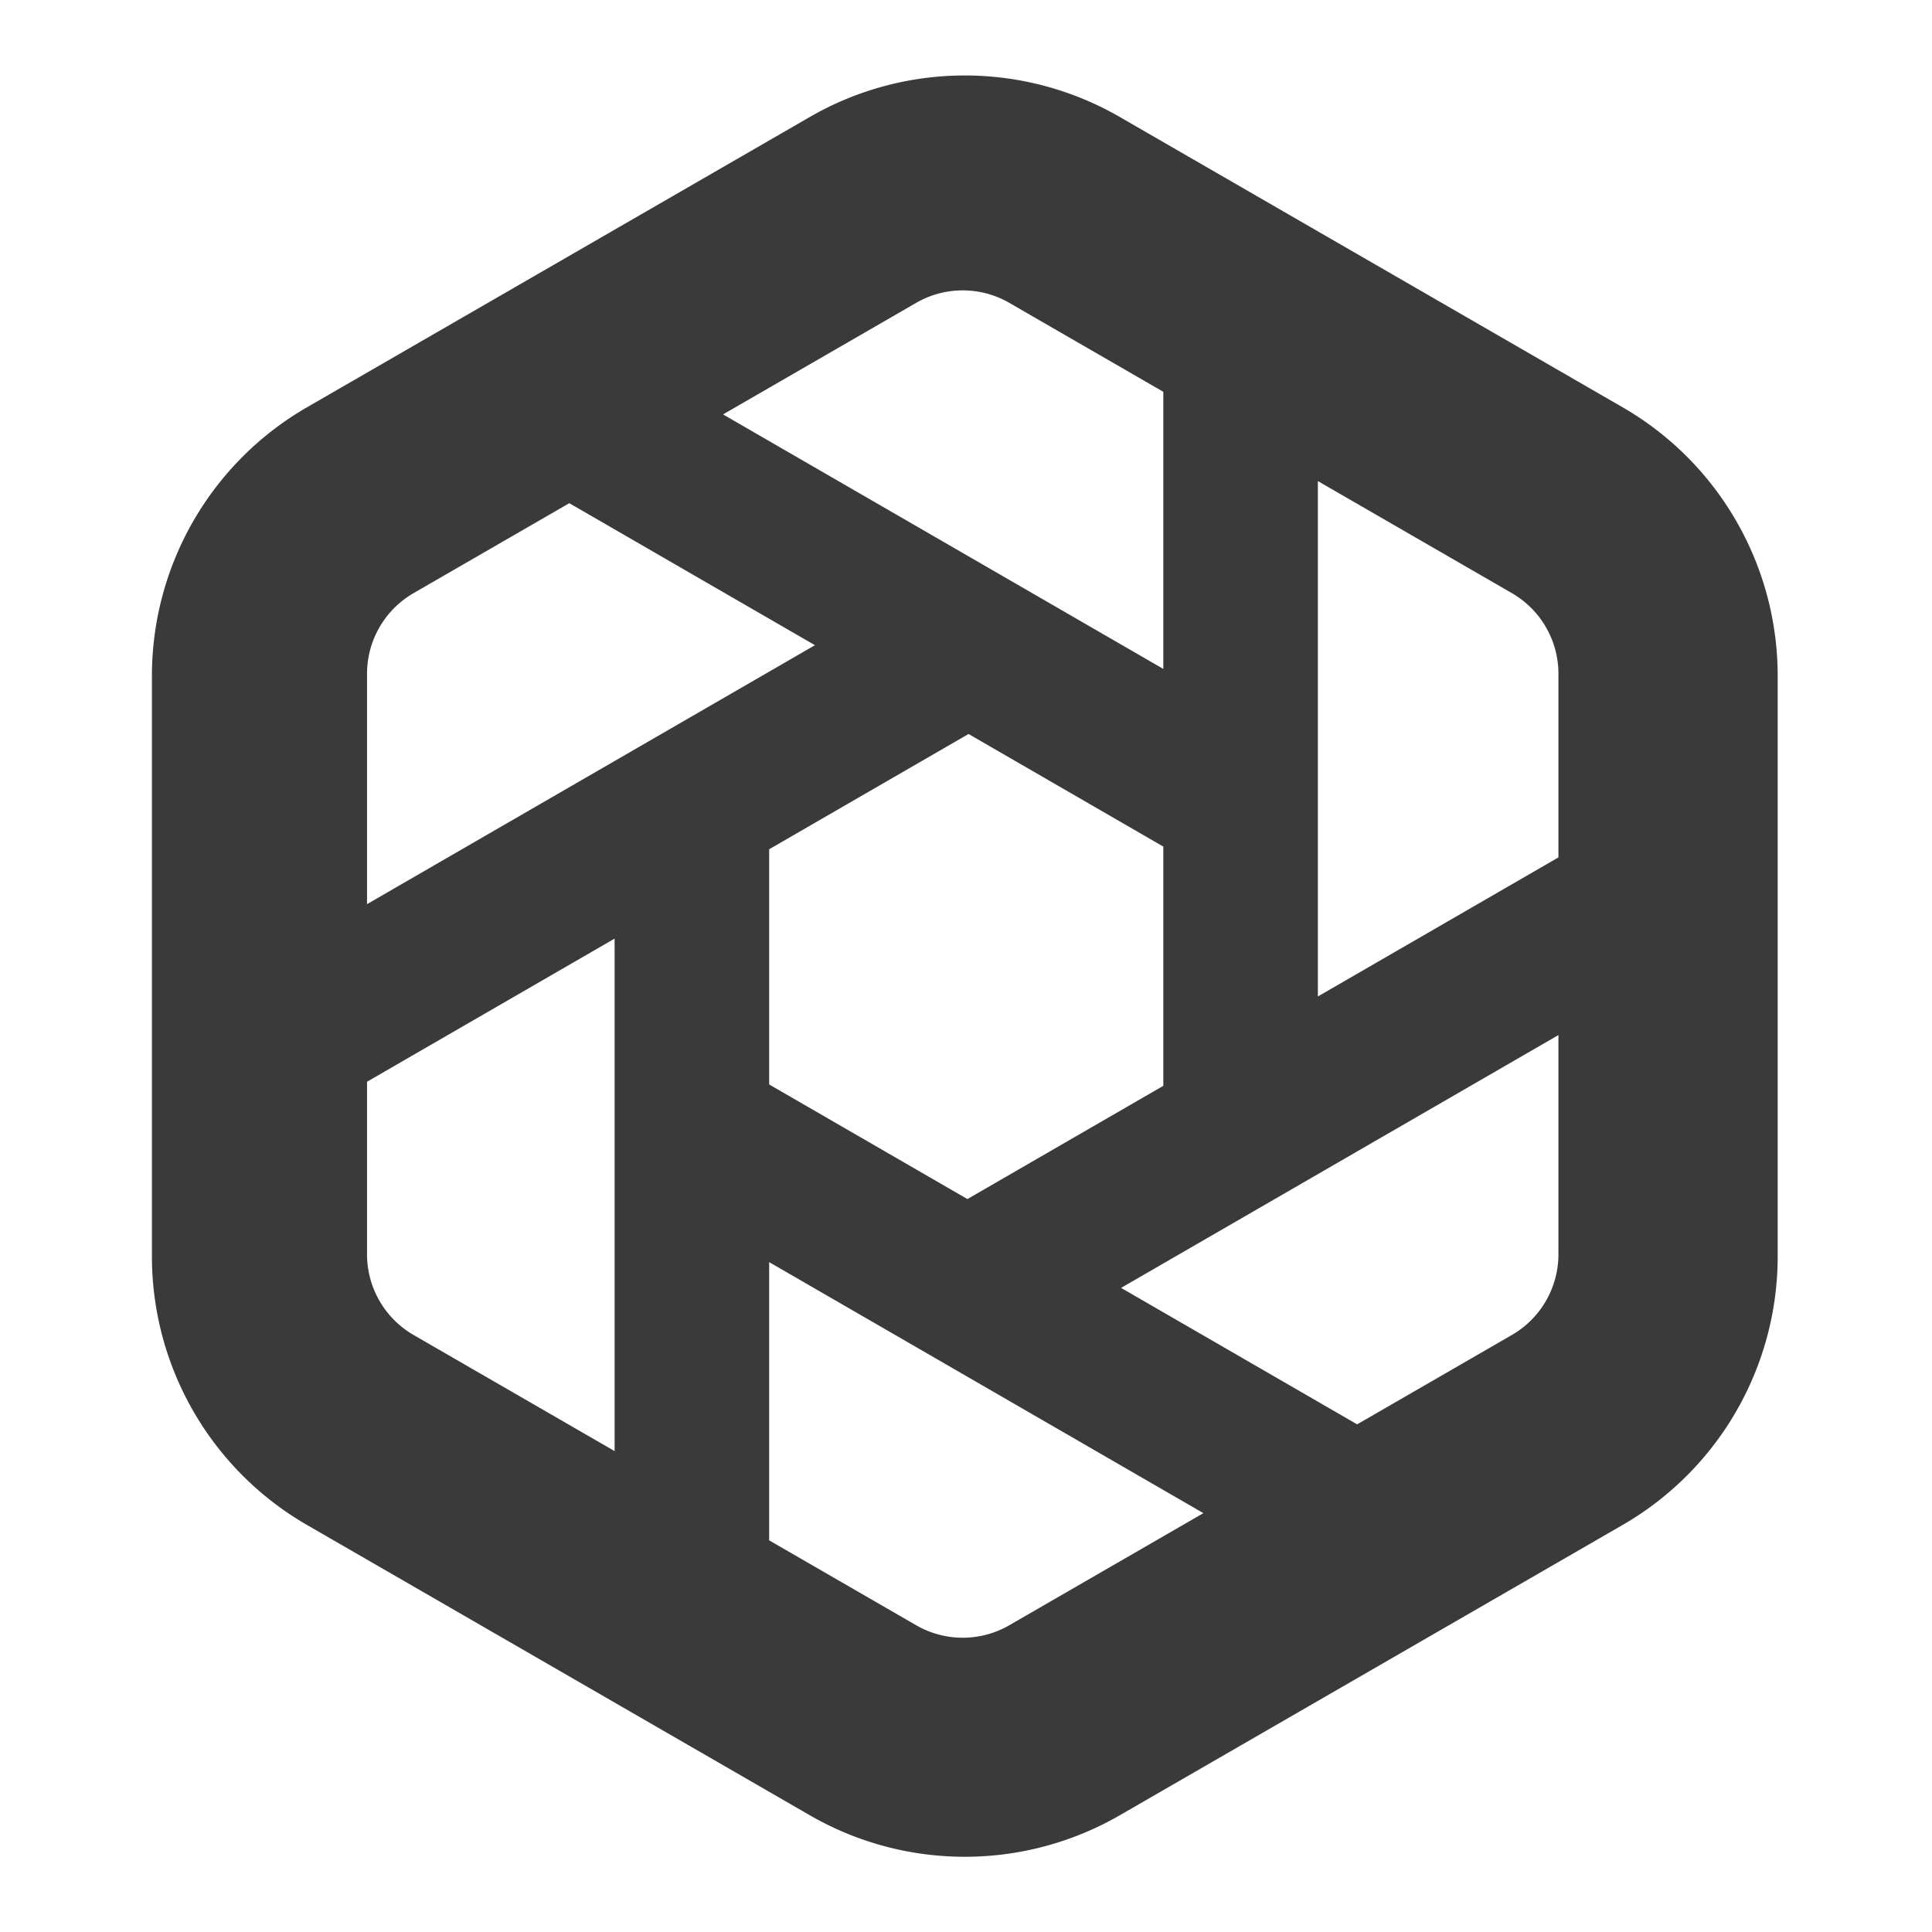 <svg xmlns="http://www.w3.org/2000/svg" viewBox="0 0 512 512">
  <path fill="#3a3a3a" d="M318.913 401 203.84 334.478v73.732l38.95 22.496a24.68 24.68 0 0 0 24.687 0L318.913 401ZM162.88 384.554V248.739l-65.612 37.932v45.73a24.696 24.696 0 0 0 12.343 21.387l53.269 30.766ZM97.268 239.606l118.7-68.623-65.098-37.632-41.259 23.83a24.696 24.696 0 0 0-12.343 21.386v61.039Zm94.345-129.786 116.675 67.448v-73.435l-40.81-23.57a24.68 24.68 0 0 0-24.687 0l-51.178 29.557Zm157.635 17.67v136.584L413 227.22v-48.653a24.696 24.696 0 0 0-12.343-21.387l-51.409-29.69ZM413 274.303l-115.9 67.001 62.556 36.163 41.001-23.68A24.696 24.696 0 0 0 413 332.402v-58.098ZM203.84 225.06v62.334l52.535 30.37 51.913-30.01v-63.4l-51.614-29.838-52.834 30.544Zm92.935-194.048 133.236 76.923a82.185 82.185 0 0 1 41.093 71.174v153.848a82.185 82.185 0 0 1-41.093 71.174l-133.236 76.923a82.186 82.186 0 0 1-82.185 0L81.353 404.13a82.185 82.185 0 0 1-41.092-71.174V179.108a82.185 82.185 0 0 1 41.092-71.174L214.59 31.011a82.186 82.186 0 0 1 82.185 0Z"/>
</svg>
